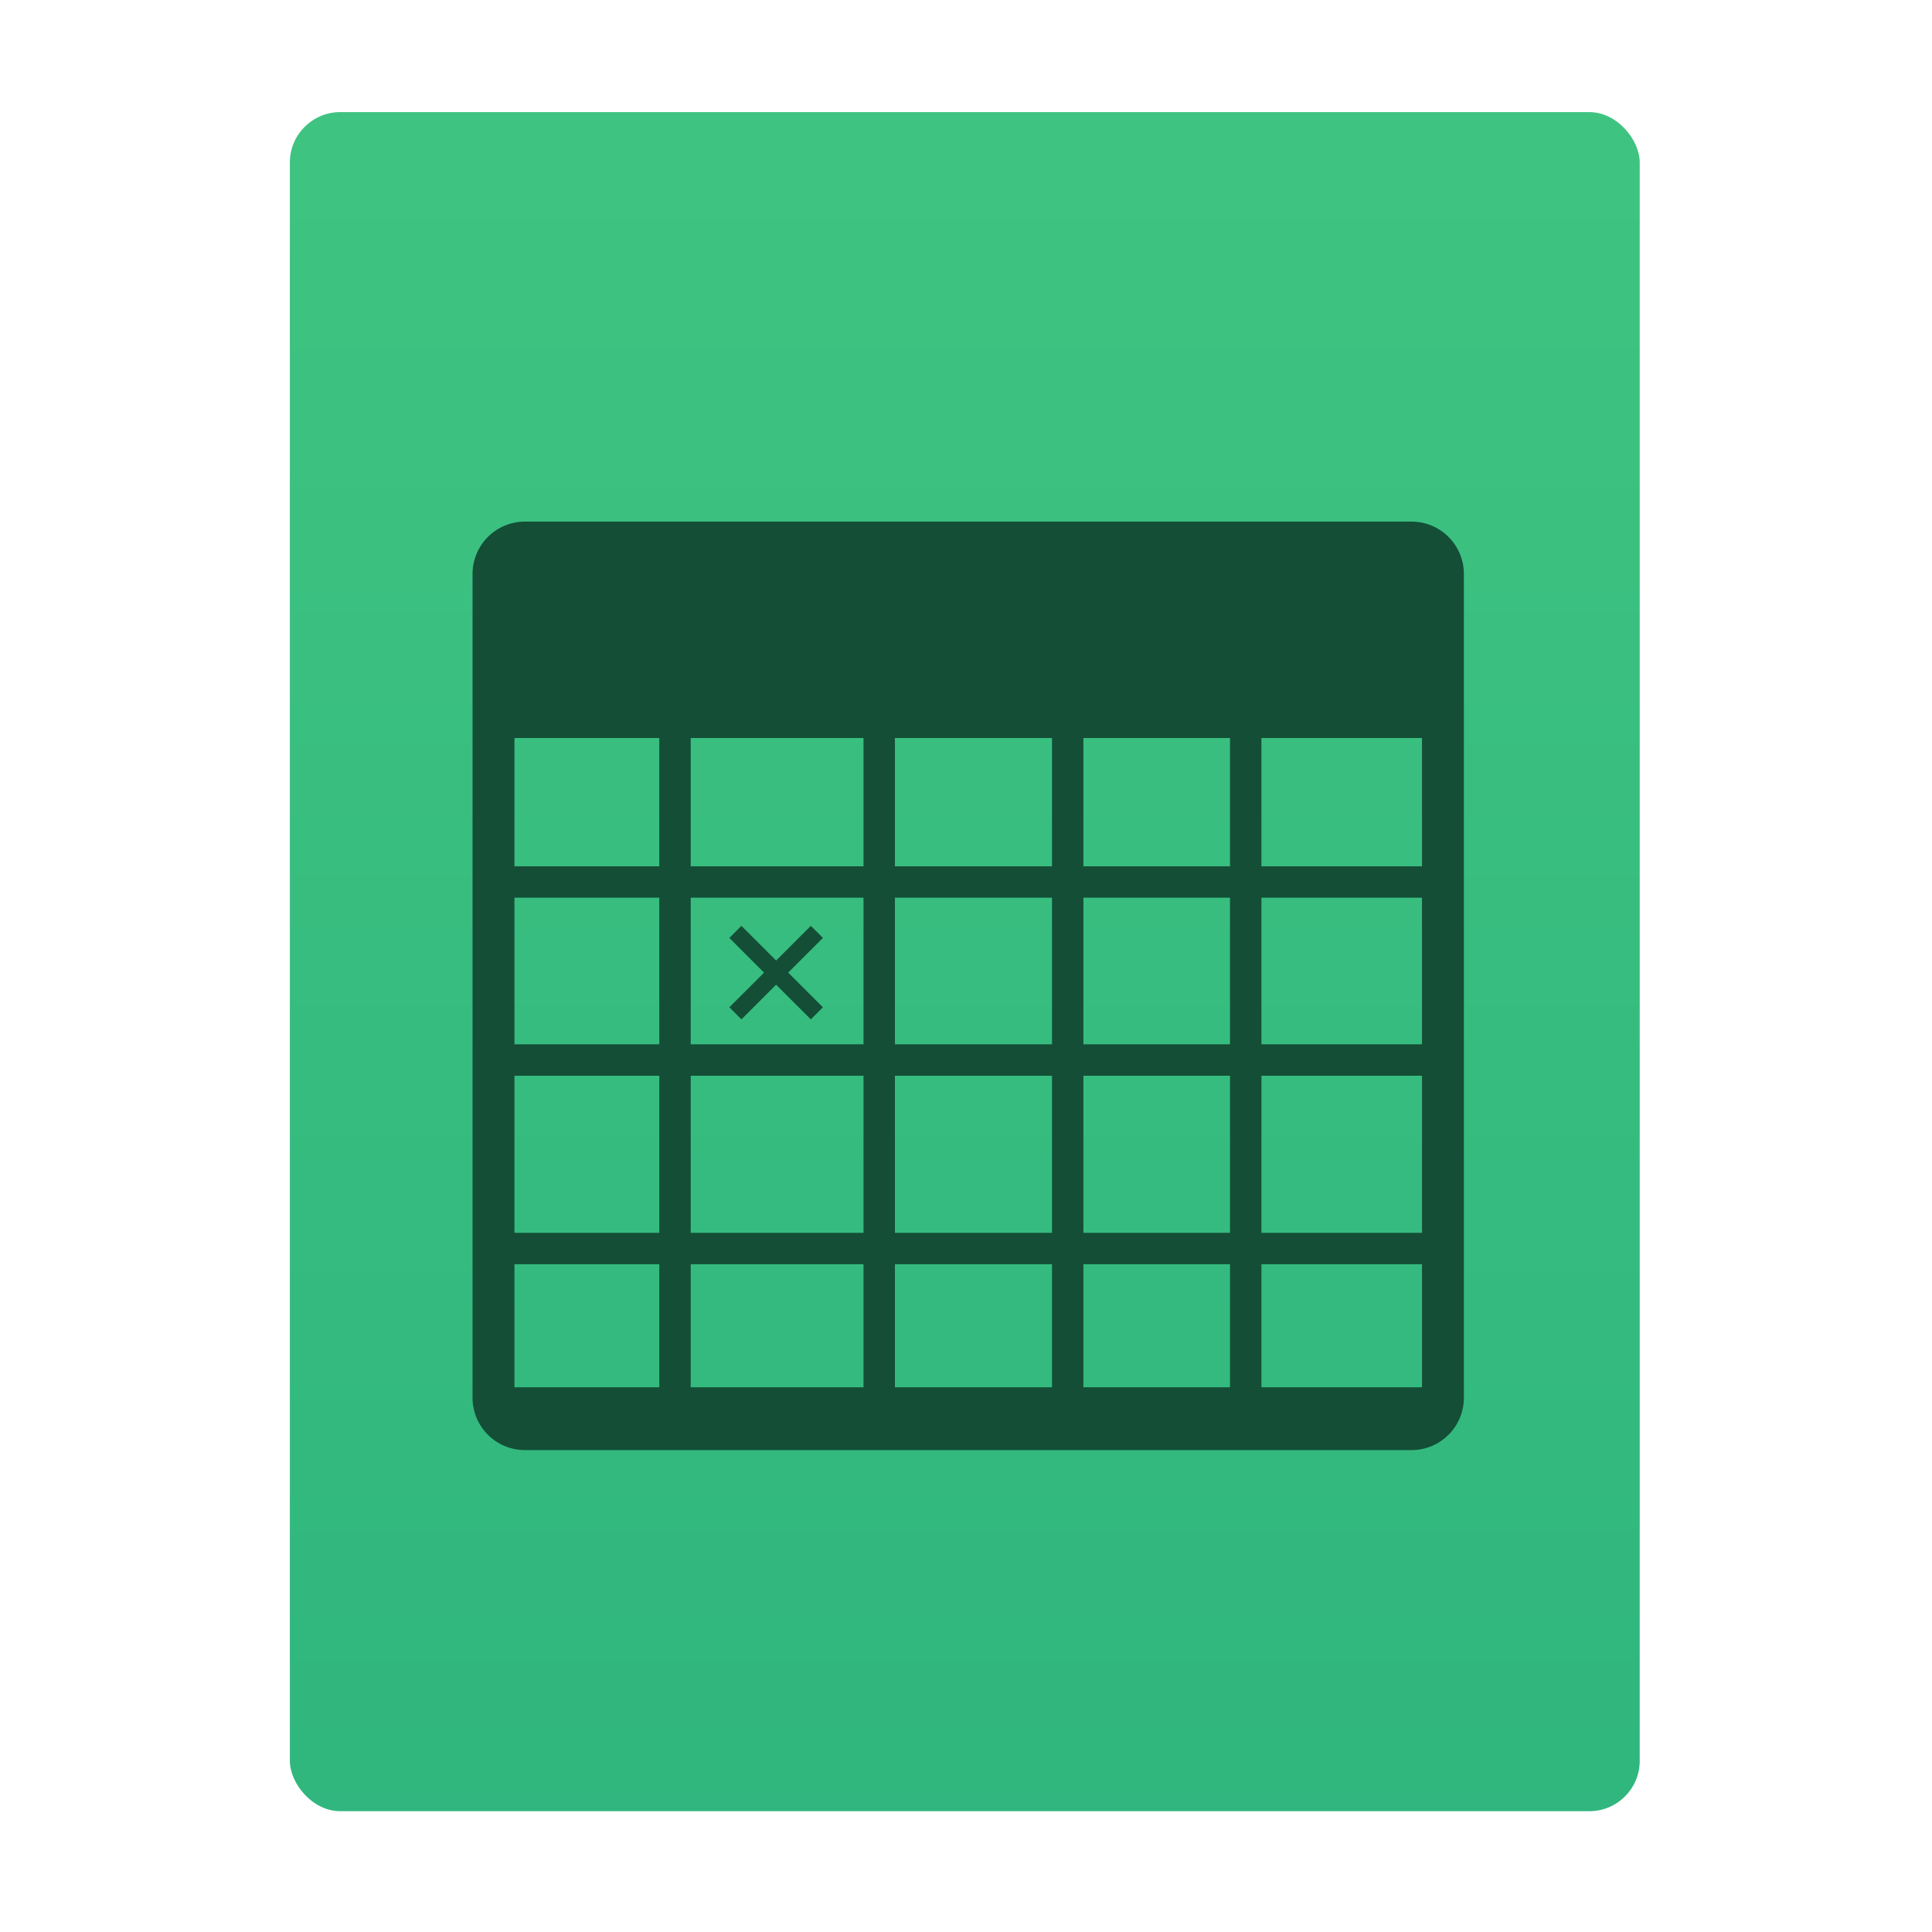 <?xml version="1.0" encoding="UTF-8" standalone="no"?>
<!-- Created with Inkscape (http://www.inkscape.org/) -->

<svg
   xmlns:osb="http://www.openswatchbook.org/uri/2009/osb"
   xmlns:dc="http://purl.org/dc/elements/1.1/"
   xmlns:cc="http://creativecommons.org/ns#"
   xmlns:rdf="http://www.w3.org/1999/02/22-rdf-syntax-ns#"
   xmlns:svg="http://www.w3.org/2000/svg"
   xmlns="http://www.w3.org/2000/svg"
   xmlns:xlink="http://www.w3.org/1999/xlink"
   xmlns:sodipodi="http://sodipodi.sourceforge.net/DTD/sodipodi-0.dtd"
   xmlns:inkscape="http://www.inkscape.org/namespaces/inkscape"
   width="32"
   height="32"
   id="svg5453"
   version="1.1"
   inkscape:version="0.91 r13725"
   sodipodi:docname="text-csv.svg">
  <defs
     id="defs5455">
    <linearGradient
       inkscape:collect="always"
       id="linearGradient4307">
      <stop
         style="stop-color:#2fb67d;stop-opacity:1"
         offset="0"
         id="stop4309" />
      <stop
         style="stop-color:#3ec380;stop-opacity:1"
         offset="1"
         id="stop4311" />
    </linearGradient>
    <linearGradient
       gradientTransform="matrix(1.065,0,0,1.082,51.99,-31.819)"
       gradientUnits="userSpaceOnUse"
       y2="517.798"
       x2="375.571"
       y1="543.798"
       x1="375.571"
       id="linearGradient4190-9"
       xlink:href="#linearGradient4307"
       inkscape:collect="always" />
    <linearGradient
       id="linearGradient4207"
       osb:paint="gradient">
      <stop
         style="stop-color:#3498db;stop-opacity:1;"
         offset="0"
         id="stop3371" />
      <stop
         style="stop-color:#3498db;stop-opacity:0;"
         offset="1"
         id="stop3373" />
    </linearGradient>
  </defs>
  <sodipodi:namedview
     id="base"
     pagecolor="#828282"
     bordercolor="#666666"
     borderopacity="1.0"
     inkscape:pageopacity="0"
     inkscape:pageshadow="2"
     inkscape:zoom="11.050478"
     inkscape:cx="33.684569"
     inkscape:cy="31.872383"
     inkscape:document-units="px"
     inkscape:current-layer="layer1-3"
     showgrid="true"
     fit-margin-top="0"
     fit-margin-left="0"
     fit-margin-right="0"
     fit-margin-bottom="0"
     inkscape:window-width="1366"
     inkscape:window-height="642"
     inkscape:window-x="0"
     inkscape:window-y="33"
     inkscape:window-maximized="1"
     inkscape:showpageshadow="false"
     borderlayer="true"
     showguides="true"
     inkscape:guide-bbox="true"
     inkscape:object-nodes="true"
     inkscape:snap-bbox="true">
    <inkscape:grid
       type="xygrid"
       id="grid4063" />
    <sodipodi:guide
       position="2,30"
       orientation="28,0"
       id="guide4167" />
    <sodipodi:guide
       position="17,5"
       orientation="0,28"
       id="guide4169" />
    <sodipodi:guide
       position="30,2"
       orientation="-28,0"
       id="guide4171" />
    <sodipodi:guide
       position="30,30"
       orientation="0,-28"
       id="guide4173" />
    <sodipodi:guide
       position="2,30"
       orientation="28,0"
       id="guide4181" />
    <sodipodi:guide
       position="16,30"
       orientation="0,-14"
       id="guide4187" />
    <sodipodi:guide
       position="-13,14"
       orientation="28,0"
       id="guide4143" />
    <sodipodi:guide
       position="5,2"
       orientation="0,22"
       id="guide4145" />
    <sodipodi:guide
       position="27,2"
       orientation="-28,0"
       id="guide4147" />
    <sodipodi:guide
       position="27,30"
       orientation="0,-22"
       id="guide4149" />
    <sodipodi:guide
       position="27,30"
       orientation="0,-7"
       id="guide4155" />
    <sodipodi:guide
       position="27,23"
       orientation="-7,-1e-05"
       id="guide4162" />
    <sodipodi:guide
       position="24,27"
       orientation="0,1"
       id="guide3378" />
  </sodipodi:namedview>
  <g
     inkscape:label="Capa 1"
     inkscape:groupmode="layer"
     id="layer1"
     transform="translate(-384.571,-515.798)">
    <g
       transform="translate(392.571,-514.564)"
       id="layer1-7"
       inkscape:label="Capa 1"
       style="fill:#ffffff;fill-opacity:1" />
    <g
       id="g4240"
       transform="translate(341.797,500.252)">
      <g
         inkscape:transform-center-y="-9.4924686"
         inkscape:transform-center-x="5.4653607"
         inkscape:label="Capa 1"
         id="layer1-1"
         transform="translate(-392.988,-511.278)">
        <g
           id="layer1-3"
           inkscape:label="Capa 1"
           transform="translate(0.42,0.035)">
          <rect
             ry="0.834"
             y="528.646"
             x="440.143"
             height="28.142"
             width="22.358"
             id="rect4182-2"
             style="opacity:0.997;fill:url(#linearGradient4190-9);fill-opacity:1;stroke:none;stroke-width:0.104;stroke-linecap:round;stroke-linejoin:round;stroke-miterlimit:4;stroke-dasharray:none;stroke-opacity:1" />
          <g
             style="fill:#144e36;fill-opacity:1"
             transform="matrix(0.04,0,0,0.04,443.169,534.908)"
             id="g3">
            <path
               style="fill:#144e36;fill-opacity:1"
               inkscape:connector-curvature="0"
               id="path5"
               d="m 388.807,13.012 -367.127,0 C 9.706,13.012 0,22.716 0,34.692 l 0,341.103 c 0,11.982 9.706,21.68 21.68,21.68 l 367.127,0 c 11.973,0 21.68,-9.697 21.68,-21.68 l 0,-341.098 c 0,-11.975 -9.707,-21.685 -21.68,-21.685 z M 77.331,371.46 l -59.985,0 0,-50.955 59.985,0 0,50.955 z m 0,-63.956 -59.985,0 0,-65.035 59.985,0 0,65.035 z m 0,-78.053 -59.985,0 0,-60.706 59.985,0 0,60.706 z m 0,-73.716 -59.985,0 0,-53.114 59.985,0 0,53.114 z m 84.556,215.725 -71.55,0 0,-50.955 71.55,0 0,50.955 z m 0,-63.956 -71.55,0 0,-65.035 71.55,0 0,65.035 z m 0,-78.053 -71.55,0 0,-60.706 71.55,0 0,60.706 z m 0,-73.716 -71.55,0 0,-53.114 71.55,0 0,53.114 z m 78.049,215.725 -65.046,0 0,-50.955 65.046,0 0,50.955 z m 0,-63.956 -65.046,0 0,-65.035 65.046,0 0,65.035 z m 0,-78.053 -65.046,0 0,-60.706 65.046,0 0,60.706 z m 0,-73.716 -65.046,0 0,-53.114 65.046,0 0,53.114 z m 73.707,215.725 -60.704,0 0,-50.955 60.704,0 0,50.955 z m 0,-63.956 -60.704,0 0,-65.035 60.704,0 0,65.035 z m 0,-78.053 -60.704,0 0,-60.706 60.704,0 0,60.706 z m 0,-73.716 -60.704,0 0,-53.114 60.704,0 0,53.114 z m 79.497,215.725 -66.484,0 0,-50.955 66.484,0 0,50.955 z m 0,-63.956 -66.484,0 0,-65.035 66.484,0 0,65.035 z m 0,-78.053 -66.484,0 0,-60.706 66.484,0 0,60.706 z m 0,-73.716 -66.484,0 0,-53.114 66.484,0 0,53.114 z m -286.805,58.383 14.36,-14.358 -14.36,-14.361 5.003,-5.004 14.362,14.362 14.367,-14.362 5.003,5.004 -14.37,14.361 14.37,14.358 -5.003,5.009 -14.367,-14.366 -14.362,14.366 -5.003,-5.009 z" />
          </g>
        </g>
      </g>
      <g
         id="g15209"
         transform="translate(-19.058,-5.555)">
        <g
           inkscape:transform-center-y="-9.4924686"
           inkscape:transform-center-x="5.4653607"
           inkscape:label="Capa 1"
           id="layer1-72"
           transform="translate(-392.988,-511.278)">
          <g
             id="g19280"
             transform="translate(391.235,518.329)">
            <g
               inkscape:transform-center-y="-9.4924686"
               inkscape:transform-center-x="5.4653607"
               inkscape:label="Capa 1"
               id="layer1-78"
               transform="translate(-392.988,-511.278)" />
          </g>
        </g>
      </g>
    </g>
  </g>
</svg>
